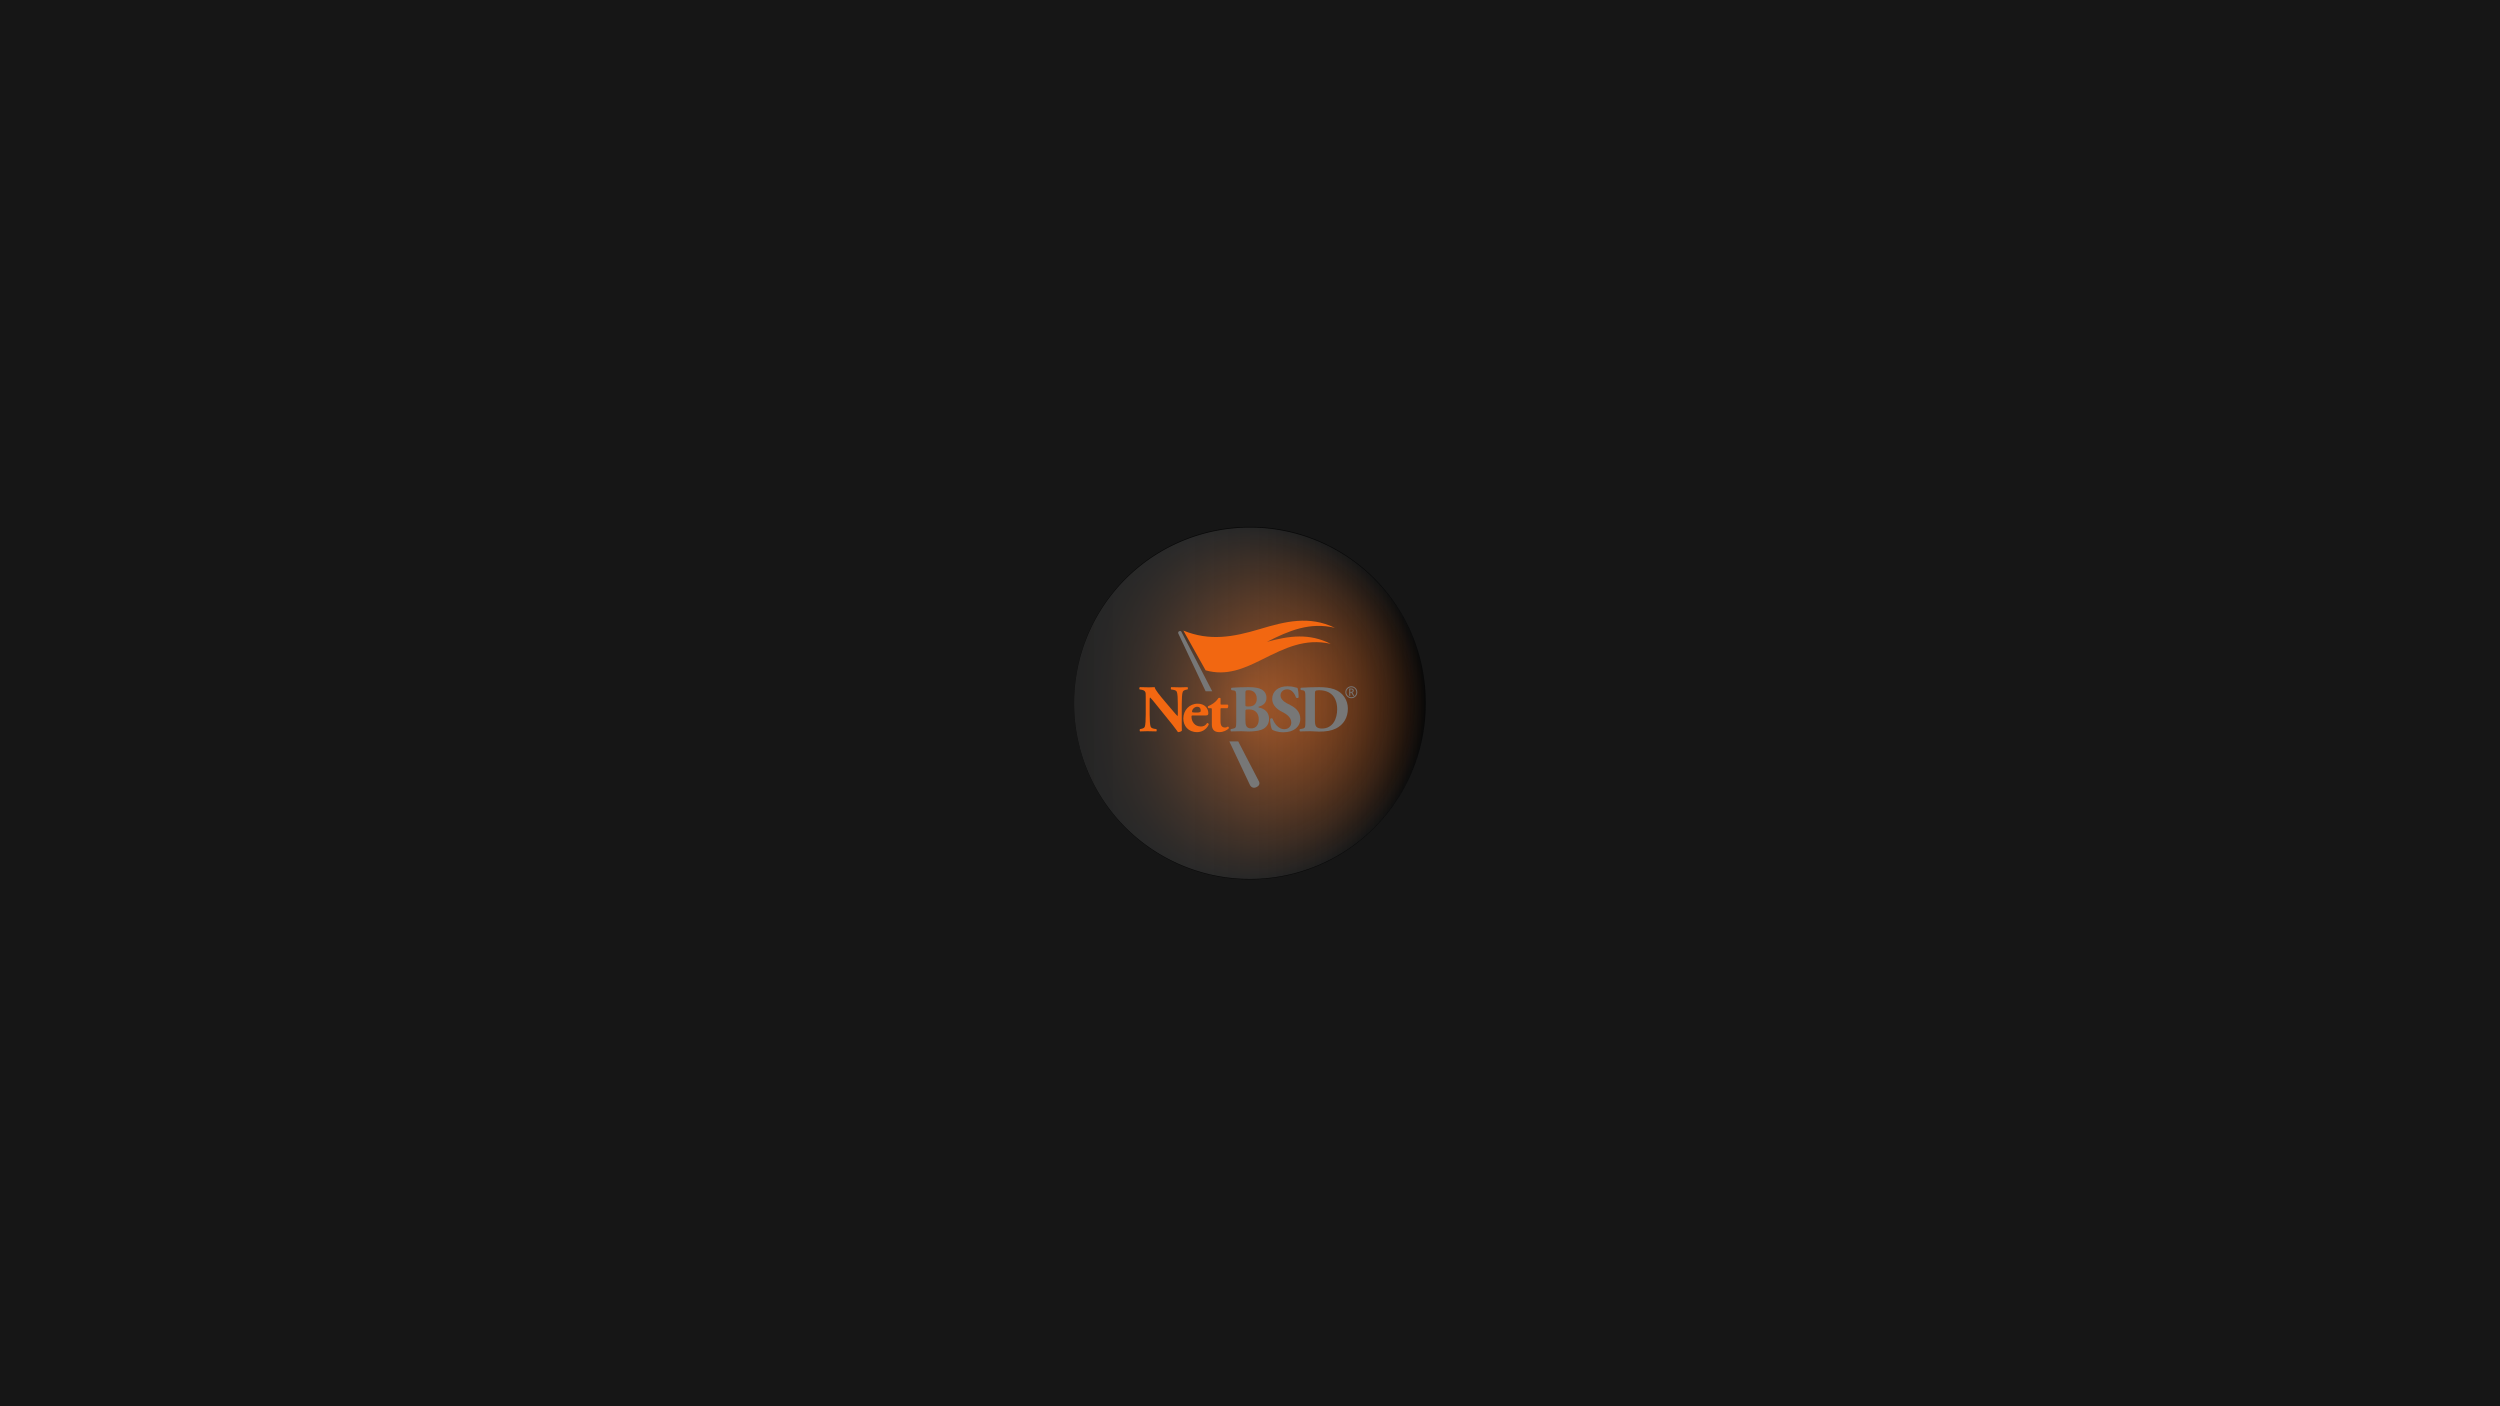 <?xml version="1.0" encoding="UTF-8" standalone="no"?>
<!-- Created with Inkscape (http://www.inkscape.org/) -->

<svg
   xmlns:osb="http://www.openswatchbook.org/uri/2009/osb"
   xmlns:dc="http://purl.org/dc/elements/1.1/"
   xmlns:cc="http://creativecommons.org/ns#"
   xmlns:rdf="http://www.w3.org/1999/02/22-rdf-syntax-ns#"
   xmlns:svg="http://www.w3.org/2000/svg"
   xmlns="http://www.w3.org/2000/svg"
   xmlns:xlink="http://www.w3.org/1999/xlink"
   xmlns:sodipodi="http://sodipodi.sourceforge.net/DTD/sodipodi-0.dtd"
   xmlns:inkscape="http://www.inkscape.org/namespaces/inkscape"
   id="svg3004"
   version="1.1"
   inkscape:version="0.48.5 r10040"
   width="1920"
   height="1080"
   xml:space="preserve"
   sodipodi:docname="netbsd.svg"
   inkscape:export-filename="cuckoo-dusk-netbsd.png"
   inkscape:export-xdpi="90"
   inkscape:export-ydpi="90"><defs
     id="defs3008"><linearGradient
       inkscape:collect="always"
       id="linearGradient3787"><stop
         style="stop-color:#000000;stop-opacity:1;"
         offset="0"
         id="stop3789" /><stop
         style="stop-color:#000000;stop-opacity:0;"
         offset="1"
         id="stop3791" /></linearGradient><linearGradient
       inkscape:collect="always"
       id="linearGradient5303"><stop
         style="stop-color:#f26711;stop-opacity:1;"
         offset="0"
         id="stop5305" /><stop
         style="stop-color:#f26711;stop-opacity:0;"
         offset="1"
         id="stop5307" /></linearGradient><linearGradient
       inkscape:collect="always"
       id="linearGradient5267"><stop
         style="stop-color:#666666;stop-opacity:1;"
         offset="0"
         id="stop5269" /><stop
         style="stop-color:#666666;stop-opacity:0;"
         offset="1"
         id="stop5271" /></linearGradient><linearGradient
       id="linearGradient5251"
       osb:paint="solid"><stop
         style="stop-color:#666666;stop-opacity:1;"
         offset="0"
         id="stop5253" /></linearGradient><radialGradient
       inkscape:collect="always"
       xlink:href="#linearGradient3787-8"
       id="radialGradient3795-9"
       cx="-318.889"
       cy="-292.917"
       fx="-318.889"
       fy="-292.917"
       r="125.556"
       gradientTransform="matrix(1,0,0,1.062,0,18.145)"
       gradientUnits="userSpaceOnUse" /><linearGradient
       inkscape:collect="always"
       id="linearGradient3787-8"><stop
         style="stop-color:#000000;stop-opacity:1;"
         offset="0"
         id="stop3789-9" /><stop
         style="stop-color:#000000;stop-opacity:0;"
         offset="1"
         id="stop3791-4" /></linearGradient><radialGradient
       r="125.556"
       fy="-292.917"
       fx="-318.889"
       cy="-292.917"
       cx="-318.889"
       gradientTransform="matrix(1,0,0,1.062,0,18.145)"
       gradientUnits="userSpaceOnUse"
       id="radialGradient3812"
       xlink:href="#linearGradient3787-8"
       inkscape:collect="always" /><radialGradient
       inkscape:collect="always"
       xlink:href="#linearGradient5303"
       id="radialGradient3847"
       gradientUnits="userSpaceOnUse"
       gradientTransform="matrix(1,0,0,0.934,0,-24.216)"
       cx="-163.148"
       cy="-366.263"
       fx="-163.148"
       fy="-366.263"
       r="144.094" /><radialGradient
       inkscape:collect="always"
       xlink:href="#linearGradient3787"
       id="radialGradient3849"
       gradientUnits="userSpaceOnUse"
       gradientTransform="matrix(1,0,0,1.062,0,18.145)"
       cx="-318.889"
       cy="-292.917"
       fx="-318.889"
       fy="-292.917"
       r="125.556" /><linearGradient
       inkscape:collect="always"
       xlink:href="#linearGradient5267"
       id="linearGradient3851"
       gradientUnits="userSpaceOnUse"
       x1="-395.365"
       y1="-212.642"
       x2="4.763"
       y2="-212.642" /><linearGradient
       inkscape:collect="always"
       xlink:href="#linearGradient5267"
       id="linearGradient7048"
       gradientUnits="userSpaceOnUse"
       x1="-395.365"
       y1="-212.642"
       x2="4.763"
       y2="-212.642" /><radialGradient
       inkscape:collect="always"
       xlink:href="#linearGradient3787"
       id="radialGradient7050"
       gradientUnits="userSpaceOnUse"
       gradientTransform="matrix(1,0,0,1.062,0,18.145)"
       cx="-318.889"
       cy="-292.917"
       fx="-318.889"
       fy="-292.917"
       r="125.556" /><radialGradient
       inkscape:collect="always"
       xlink:href="#linearGradient5303"
       id="radialGradient7052"
       gradientUnits="userSpaceOnUse"
       gradientTransform="matrix(1,0,0,0.934,0,-24.216)"
       cx="-163.148"
       cy="-366.263"
       fx="-163.148"
       fy="-366.263"
       r="144.094" /><radialGradient
       inkscape:collect="always"
       xlink:href="#linearGradient5303"
       id="radialGradient7070"
       gradientUnits="userSpaceOnUse"
       gradientTransform="matrix(1,0,0,0.934,0,-24.216)"
       cx="-163.148"
       cy="-366.263"
       fx="-163.148"
       fy="-366.263"
       r="144.094" /><radialGradient
       inkscape:collect="always"
       xlink:href="#linearGradient3787"
       id="radialGradient7072"
       gradientUnits="userSpaceOnUse"
       gradientTransform="matrix(1,0,0,1.062,0,18.145)"
       cx="-318.889"
       cy="-292.917"
       fx="-318.889"
       fy="-292.917"
       r="125.556" /><linearGradient
       inkscape:collect="always"
       xlink:href="#linearGradient5267"
       id="linearGradient7074"
       gradientUnits="userSpaceOnUse"
       x1="-395.365"
       y1="-212.642"
       x2="4.763"
       y2="-212.642" /><linearGradient
       inkscape:collect="always"
       xlink:href="#linearGradient5267-2"
       id="linearGradient3045"
       gradientUnits="userSpaceOnUse"
       x1="-395.365"
       y1="-212.642"
       x2="4.763"
       y2="-212.642" /><linearGradient
       inkscape:collect="always"
       id="linearGradient5267-2"><stop
         style="stop-color:#666666;stop-opacity:1;"
         offset="0"
         id="stop5269-5" /><stop
         style="stop-color:#666666;stop-opacity:0;"
         offset="1"
         id="stop5271-0" /></linearGradient><radialGradient
       inkscape:collect="always"
       xlink:href="#linearGradient5303-0"
       id="radialGradient3047"
       gradientUnits="userSpaceOnUse"
       gradientTransform="matrix(1,0,0,0.934,0,-24.216)"
       cx="-163.148"
       cy="-366.263"
       fx="-163.148"
       fy="-366.263"
       r="144.094" /><linearGradient
       inkscape:collect="always"
       id="linearGradient5303-0"><stop
         style="stop-color:#f26711;stop-opacity:1;"
         offset="0"
         id="stop5305-0" /><stop
         style="stop-color:#f26711;stop-opacity:0;"
         offset="1"
         id="stop5307-7" /></linearGradient><radialGradient
       inkscape:collect="always"
       xlink:href="#linearGradient3787-6"
       id="radialGradient3049"
       gradientUnits="userSpaceOnUse"
       gradientTransform="matrix(1,0,0,1.062,0,18.145)"
       cx="-318.889"
       cy="-292.917"
       fx="-318.889"
       fy="-292.917"
       r="125.556" /><linearGradient
       inkscape:collect="always"
       id="linearGradient3787-6"><stop
         style="stop-color:#000000;stop-opacity:1;"
         offset="0"
         id="stop3789-5" /><stop
         style="stop-color:#000000;stop-opacity:0;"
         offset="1"
         id="stop3791-42" /></linearGradient><radialGradient
       r="125.556"
       fy="-292.917"
       fx="-318.889"
       cy="-292.917"
       cx="-318.889"
       gradientTransform="matrix(1,0,0,1.062,0,18.145)"
       gradientUnits="userSpaceOnUse"
       id="radialGradient3087"
       xlink:href="#linearGradient3787-6"
       inkscape:collect="always" /><radialGradient
       inkscape:collect="always"
       xlink:href="#linearGradient3787-3"
       id="radialGradient3816"
       gradientUnits="userSpaceOnUse"
       gradientTransform="matrix(1,0,0,1.062,0,18.145)"
       cx="-318.889"
       cy="-292.917"
       fx="-318.889"
       fy="-292.917"
       r="125.556" /><linearGradient
       inkscape:collect="always"
       id="linearGradient3787-3"><stop
         style="stop-color:#000000;stop-opacity:1;"
         offset="0"
         id="stop3789-4" /><stop
         style="stop-color:#000000;stop-opacity:0;"
         offset="1"
         id="stop3791-0" /></linearGradient><radialGradient
       inkscape:collect="always"
       xlink:href="#linearGradient5303-3"
       id="radialGradient3814"
       gradientUnits="userSpaceOnUse"
       gradientTransform="matrix(1,0,0,0.934,0,-24.216)"
       cx="-163.148"
       cy="-366.263"
       fx="-163.148"
       fy="-366.263"
       r="144.094" /><linearGradient
       inkscape:collect="always"
       id="linearGradient5303-3"><stop
         style="stop-color:#f26711;stop-opacity:1;"
         offset="0"
         id="stop5305-6" /><stop
         style="stop-color:#f26711;stop-opacity:0;"
         offset="1"
         id="stop5307-5" /></linearGradient><linearGradient
       inkscape:collect="always"
       xlink:href="#linearGradient5267-4"
       id="linearGradient3812"
       gradientUnits="userSpaceOnUse"
       x1="-395.365"
       y1="-212.642"
       x2="4.763"
       y2="-212.642" /><linearGradient
       id="linearGradient5267-4"><stop
         style="stop-color:#242424;stop-opacity:1;"
         offset="0"
         id="stop5269-2" /><stop
         style="stop-color:#666666;stop-opacity:0;"
         offset="1"
         id="stop5271-4" /></linearGradient><linearGradient
       inkscape:collect="always"
       xlink:href="#linearGradient5267-4"
       id="linearGradient3832"
       gradientUnits="userSpaceOnUse"
       x1="-395.365"
       y1="-212.642"
       x2="4.763"
       y2="-212.642" /><radialGradient
       inkscape:collect="always"
       xlink:href="#linearGradient5303-3"
       id="radialGradient3834"
       gradientUnits="userSpaceOnUse"
       gradientTransform="matrix(1,0,0,0.934,0,-24.216)"
       cx="-163.148"
       cy="-366.263"
       fx="-163.148"
       fy="-366.263"
       r="144.094" /><radialGradient
       inkscape:collect="always"
       xlink:href="#linearGradient3787-3"
       id="radialGradient3836"
       gradientUnits="userSpaceOnUse"
       gradientTransform="matrix(1,0,0,1.062,0,18.145)"
       cx="-318.889"
       cy="-292.917"
       fx="-318.889"
       fy="-292.917"
       r="125.556" /><linearGradient
       inkscape:collect="always"
       xlink:href="#linearGradient5267-4"
       id="linearGradient3835"
       gradientUnits="userSpaceOnUse"
       x1="-395.365"
       y1="-212.642"
       x2="4.763"
       y2="-212.642" /><radialGradient
       inkscape:collect="always"
       xlink:href="#linearGradient5303-3"
       id="radialGradient3837"
       gradientUnits="userSpaceOnUse"
       gradientTransform="matrix(1,0,0,0.934,0,-24.216)"
       cx="-163.148"
       cy="-366.263"
       fx="-163.148"
       fy="-366.263"
       r="144.094" /><radialGradient
       inkscape:collect="always"
       xlink:href="#linearGradient3787-3"
       id="radialGradient3839"
       gradientUnits="userSpaceOnUse"
       gradientTransform="matrix(1,0,0,1.062,0,18.145)"
       cx="-318.889"
       cy="-292.917"
       fx="-318.889"
       fy="-292.917"
       r="125.556" /></defs><sodipodi:namedview
     pagecolor="#ffffff"
     bordercolor="#666666"
     borderopacity="1"
     objecttolerance="10"
     gridtolerance="10"
     guidetolerance="10"
     inkscape:pageopacity="0"
     inkscape:pageshadow="2"
     inkscape:window-width="1920"
     inkscape:window-height="1036"
     id="namedview3006"
     showgrid="false"
     inkscape:zoom="0.7"
     inkscape:cx="958.26347"
     inkscape:cy="535.92469"
     inkscape:window-x="0"
     inkscape:window-y="25"
     inkscape:window-maximized="1"
     inkscape:current-layer="g3012" /><g
     id="g3012"
     inkscape:groupmode="layer"
     inkscape:label="ink_ext_XXXXXX"
     transform="matrix(1.25,0,0,-1.25,0,1080)"><rect
       style="fill:#161616;fill-opacity:1;stroke:none"
       id="rect3036"
       width="1536"
       height="864"
       x="0"
       y="-864"
       transform="scale(1,-1)" /><g
       id="g3841"><path
         transform="matrix(1.088,0,0,-1.008,913.295,91.62)"
         d="m -34.286,-337.679 a 99.286,107.143 0 1 1 -198.571,0 99.286,107.143 0 1 1 198.571,0 z"
         sodipodi:ry="107.14286"
         sodipodi:rx="99.285713"
         sodipodi:cy="-337.67856"
         sodipodi:cx="-133.57143"
         id="path3219"
         style="fill:#080808;fill-opacity:1;fill-rule:nonzero;stroke:none"
         sodipodi:type="arc" /><path
         transform="matrix(0,0.86,0.81,0,1005.263,706.301)"
         d="m -193.333,-292.917 a 125.556,133.333 0 1 1 -251.111,0 125.556,133.333 0 1 1 251.111,0 z"
         sodipodi:ry="133.33333"
         sodipodi:rx="125.55556"
         sodipodi:cy="-292.91666"
         sodipodi:cx="-318.88889"
         id="path5277"
         style="opacity:0.75;fill:url(#radialGradient3839);fill-opacity:1;fill-rule:evenodd;stroke:none"
         sodipodi:type="arc" /><path
         transform="matrix(0,0.75,0.803,0,1061.953,554.281)"
         d="m -19.054,-366.263 a 144.094,134.567 0 1 1 -288.188,0 144.094,134.567 0 1 1 288.188,0 z"
         sodipodi:ry="134.56711"
         sodipodi:rx="144.09399"
         sodipodi:cy="-366.26291"
         sodipodi:cx="-163.14774"
         id="path5275"
         style="fill:url(#radialGradient3837);fill-opacity:1;fill-rule:evenodd;stroke:none"
         sodipodi:type="arc" /><path
         transform="matrix(0.54,0,0,-0.581,873.429,308.38)"
         d="m 4.763,-212.642 a 200.064,185.774 0 1 1 -400.129,0 200.064,185.774 0 1 1 400.129,0 z"
         sodipodi:ry="185.77406"
         sodipodi:rx="200.06438"
         sodipodi:cy="-212.64204"
         sodipodi:cx="-195.30095"
         id="path3806"
         style="fill:url(#linearGradient3835);fill-opacity:1;fill-rule:evenodd;stroke:none"
         sodipodi:type="arc" /><g
         transform="matrix(0.031,0,0,0.031,700.005,380.009)"
         id="g3014"><path
           inkscape:connector-curvature="0"
           id="path3016"
           style="fill:#777777;fill-opacity:1;fill-rule:nonzero;stroke:none"
           d="m 834,3091.06 c 0,0 -12.27,28.54 -46.871,9.44 -28.77,-15.96 -13.809,-45.43 -13.809,-45.43 l 540.69,-1143.34 131.16,0 -611.182,1179.33" /><path
           inkscape:connector-curvature="0"
           id="path3018"
           style="fill:#777777;fill-opacity:1;fill-rule:nonzero;stroke:none"
           d="m 2368.8,129.32 -409.04,789.41 -176.15,0 410.89,-868.808 c 0,0 41.41,-81.773 130.26,-36.57 88.82,45.199 44.06,115.968 44.06,115.968" /><path
           inkscape:connector-curvature="0"
           id="path3020"
           style="fill:#f26711;fill-opacity:1;fill-rule:nonzero;stroke:none"
           d="m 3876.46,3169.4 c -512.64,246.04 -976.45,128.54 -1495.2,-26.7 -522.23,-156.2 -986.75,-240.74 -1508.58,-27.83 56.851,-101.58 85.308,-152.36 142.19,-253.86 52.22,-93.37 104.51,-186.73 156.75,-280.06 56.87,-101.56 85.3,-152.3 142.18,-253.84 415.48,-117.43 759.56,34.86 1128.77,219.44 443.36,221.52 843.83,420.81 1350.39,305.34 -428.09,214.37 -816.17,161.24 -1263.79,39.8 438.24,223.1 850.84,396.62 1347.29,277.71" /><path
           inkscape:connector-curvature="0"
           id="path3022"
           style="fill:#f26711;fill-opacity:1;fill-rule:nonzero;stroke:none"
           d="m 840.762,1344.47 c 0,-85.64 0,-168.57 2.629,-212.09 -9.2,-15.74 -46.082,-30.3 -77.68,-30.3 -1.332,0 -44.801,67.2 -106.691,143.63 l -304.25,376.73 c -75.051,94.85 -119.84,148.83 -143.551,168.6 -6.571,-13.15 -6.571,-35.53 -6.571,-84.28 l 0,-255.59 c 0,-106.7 5.25,-205.46 19.75,-241.06 11.864,-27.64 42.141,-35.55 76.383,-42.1 l 36.879,-5.3 c 10.52,-10.56 7.899,-38.24 0,-46.07 -71.121,2.57 -123.801,3.95 -176.48,3.95 -48.731,0 -97.45,-1.38 -147.489,-3.95 -7.91,7.83 -10.543,35.51 0,46.07 l 22.379,3.96 c 35.559,7.91 60.57,15.8 72.418,43.44 13.172,35.6 18.453,134.36 18.453,241.06 l 0,334.61 c 0,72.42 0,93.48 -9.222,111.93 -9.231,22.4 -28.981,35.59 -75.078,44.79 l -36.859,5.29 c -9.223,10.54 -7.91,42.15 5.25,46.08 61.91,-2.57 127.75,-3.93 181.77,-3.93 44.769,0 82.969,1.32 110.629,3.94 13.191,-59.27 98.789,-159.35 217.308,-300.33 l 110.633,-130.42 c 59.277,-68.5 96.149,-114.56 126.457,-144.9 5.262,13.2 5.262,35.62 5.262,59.28 l 0,181.81 c 0,106.68 -5.262,205.48 -19.77,241.1 -11.859,27.62 -40.82,35.49 -76.379,42.08 l -35.57,5.29 c -10.519,10.54 -7.891,38.19 0,46.08 71.141,-2.57 122.5,-3.93 176.5,-3.93 48.707,0 96.141,1.32 147.508,3.94 7.91,-7.9 10.519,-35.55 0,-46.11 l -23.707,-3.93 c -34.231,-7.93 -59.274,-15.8 -71.141,-43.49 -14.461,-35.55 -19.75,-134.35 -19.75,-241.07 l 0,-314.83" /><path
           inkscape:connector-curvature="0"
           id="path3024"
           style="fill:#f26711;fill-opacity:1;fill-rule:nonzero;stroke:none"
           d="m 1153.67,1490.7 c 18.47,0 39.51,2.67 54.03,11.84 6.58,4.03 9.18,17.21 9.18,30.28 0,43.49 -25,72.49 -69.78,72.49 -55.33,0 -102.73,-52.69 -102.73,-94.82 0,-18.48 18.42,-19.79 60.58,-19.79 l 48.72,0 z m -86.9,-57.95 c -30.29,0 -32.94,-2.61 -32.94,-23.69 0,-98.82 63.23,-194.97 185.7,-194.97 36.89,0 86.94,7.87 122.49,68.49 14.49,2.62 34.25,-7.91 34.25,-30.26 -54.01,-111.99 -151.46,-150.24 -230.49,-150.24 -177.8,0 -273.928,125.19 -273.928,268.77 0,165.98 119.847,295.09 284.468,295.09 136.96,0 210.72,-88.26 210.72,-189.73 0,-25.02 -6.58,-43.46 -47.39,-43.46 l -252.88,0" /><path
           inkscape:connector-curvature="0"
           id="path3026"
           style="fill:#f26711;fill-opacity:1;fill-rule:nonzero;stroke:none"
           d="m 1626.73,1576.31 c -17.11,0 -18.43,-1.28 -18.43,-30.3 l 0,-197.53 c 0,-73.81 0,-155.49 92.19,-155.49 18.44,0 39.5,9.21 55.33,19.74 13.14,-3.92 21.05,-18.4 18.4,-34.22 -36.87,-39.5 -107.98,-76.43 -189.63,-76.43 -109.33,0 -147.51,63.25 -147.51,150.24 l 0,293.69 c 0,27.7 -1.32,30.3 -25.03,30.3 l -40.81,0 c -14.5,5.37 -18.45,31.64 -7.92,40.89 40.82,14.44 77.7,38.19 109.32,59.24 23.7,17.11 56.64,44.75 97.46,102.8 9.2,5.23 32.93,3.88 39.52,-6.62 l 0,-98.81 c 0,-25.01 1.32,-26.33 25.02,-26.33 l 117.23,0 c 6.58,-5.25 10.52,-13.2 10.52,-25.04 0,-14.49 -3.94,-38.16 -17.11,-46.13 l -118.56,0" /><path
           inkscape:connector-curvature="0"
           id="path3028"
           style="fill:#777777;fill-opacity:1;fill-rule:nonzero;stroke:none"
           d="m 2102.36,1343.19 c 0,-102.76 13.18,-167.29 115.93,-167.29 97.46,0 148.81,75.06 148.81,181.78 0,114.61 -65.86,194.94 -192.27,194.94 -72.46,0 -72.46,-1.3 -72.46,-54.03 l 0,-155.38 -0.01,-0.02 z m 0,304.29 c 0,-34.28 1.34,-36.86 69.82,-36.86 113.26,0 155.41,72.4 155.41,151.45 0,114.6 -71.13,171.25 -162.01,171.25 -61.88,0 -63.22,-10.58 -63.22,-68.52 l 0,-217.32 z m -181.76,127.79 c 0,133.01 -2.63,147.47 -57.94,154.1 l -35.57,5.3 c -11.85,6.59 -14.49,46.09 5.28,47.41 100.1,6.57 196.24,11.87 327.97,11.87 126.41,0 210.74,-14.52 268.65,-48.78 56.64,-34.24 90.86,-89.59 90.86,-167.26 0,-110.68 -93.49,-154.14 -134.31,-164.71 -13.19,-2.58 -26.37,-7.89 -26.37,-14.47 0,-3.94 6.62,-7.86 18.48,-10.54 104.04,-22.41 192.26,-90.84 193.59,-218.6 1.33,-121.21 -71.11,-192.36 -154.06,-221.37 -83.01,-28.97 -181.76,-32.92 -262.11,-32.92 -47.4,0 -97.45,5.32 -135.66,5.32 -64.56,0 -129.09,-1.37 -204.14,-3.98 -10.52,7.89 -10.52,42.12 0,46.07 l 38.2,7.92 c 59.25,11.84 67.16,21.07 67.16,139.63 l 0,465.01" /><path
           inkscape:connector-curvature="0"
           id="path3030"
           style="fill:#777777;fill-opacity:1;fill-rule:nonzero;stroke:none"
           d="m 2858.47,1099.5 c -121.14,0 -196.23,34.25 -223.87,50.03 -25.02,28.98 -42.13,123.82 -42.13,213.41 9.2,17.1 39.51,18.45 50.04,3.96 26.33,-85.62 114.55,-206.8 226.52,-206.8 97.44,0 142.25,67.17 142.25,133.01 0,106.69 -100.08,169.92 -179.12,209.43 -94.83,47.48 -197.56,126.46 -198.85,256.91 0,148.83 114.59,251.62 305.55,251.62 43.45,0 97.44,-5.3 150.15,-21.13 17.11,-5.26 28.95,-7.86 44.77,-10.51 10.49,-28.98 23.71,-100.12 23.71,-188.39 -6.6,-15.77 -39.53,-17.11 -51.37,-3.99 -22.4,67.23 -79.06,163.4 -173.88,163.4 -86.9,0 -134.3,-56.67 -134.3,-122.49 0,-60.62 53.94,-115.91 119.8,-150.17 l 86.96,-46.15 c 81.64,-43.46 185.7,-119.84 185.7,-264.74 0,-162.04 -133.07,-267.4 -331.93,-267.4" /><path
           inkscape:connector-curvature="0"
           id="path3032"
           style="fill:#777777;fill-opacity:1;fill-rule:nonzero;stroke:none"
           d="m 3479.68,1359.03 c 0,-72.49 2.65,-119.89 26.33,-147.57 23.75,-26.36 61.91,-38.2 109.33,-38.2 227.83,0 305.55,202.81 305.55,382 0,237.12 -125.12,378.06 -363.52,378.06 -35.5,0 -60.58,-6.59 -68.47,-17.17 -7.91,-10.51 -9.22,-35.53 -9.22,-76.34 l 0,-480.8 0,0.02 z m -188.32,417.55 c 0,125.13 -2.64,150.15 -63.23,156.74 l -25.01,2.61 c -13.15,6.59 -13.15,44.83 2.65,46.15 110.63,6.57 213.34,11.87 352.97,11.87 107.99,0 215.96,-10.62 306.86,-43.5 172.55,-61.9 267.34,-217.34 267.34,-381.97 0,-176.55 -84.28,-318.84 -235.72,-393.9 -89.55,-44.82 -197.58,-61.88 -333.23,-61.88 -61.87,0 -127.79,7.92 -175.17,7.92 -63.24,0 -130.41,-1.37 -205.45,-3.98 -10.53,7.89 -10.53,39.49 0,46.07 l 40.82,6.59 c 59.26,10.52 67.17,19.74 67.17,140.96 l 0,466.32" /><path
           inkscape:connector-curvature="0"
           id="path3034"
           style="fill:#777777;fill-opacity:1;fill-rule:nonzero;stroke:none"
           d="m 4083.45,1892.85 c 0,32.61 11.57,60.48 34.72,83.57 23.14,23.09 51.04,34.65 83.65,34.65 32.6,0 60.47,-11.56 83.56,-34.65 23.07,-23.09 34.62,-50.96 34.62,-83.57 0,-32.64 -11.55,-60.51 -34.62,-83.67 -23.09,-23.14 -50.96,-34.72 -83.56,-34.72 -32.61,0 -60.51,11.58 -83.65,34.72 -23.15,23.16 -34.72,51.03 -34.72,83.67 z m 217.17,0 c 0,27.32 -9.62,50.62 -28.9,69.91 -19.28,19.27 -42.56,28.92 -69.9,28.92 -27.32,0 -50.66,-9.65 -69.99,-28.92 -19.34,-19.29 -29,-42.59 -29,-69.91 0,-27.33 9.66,-50.66 29,-70 19.33,-19.3 42.67,-28.99 69.99,-28.99 27.34,0 50.62,9.69 69.9,28.99 19.28,19.34 28.9,42.67 28.9,70 z m -62.07,-71.19 -37.09,62.7 -21.06,0 0,-62.7 -20.68,0 0,145.43 37.32,0 c 35.02,0 52.52,-13.43 52.52,-40.25 0,-18.66 -9.42,-31.86 -28.26,-39.55 l 39.88,-65.63 -22.63,0 z m -58.15,127.82 0,-48.62 c 1.74,-0.24 6.28,-0.33 13.6,-0.33 13.5,0 22.59,1.72 27.24,5.18 4.66,3.47 6.99,10.07 6.99,19.83 0,16.08 -10.48,24.12 -31.42,24.12 l -8.2,0 -8.21,-0.18" /></g></g></g></svg>